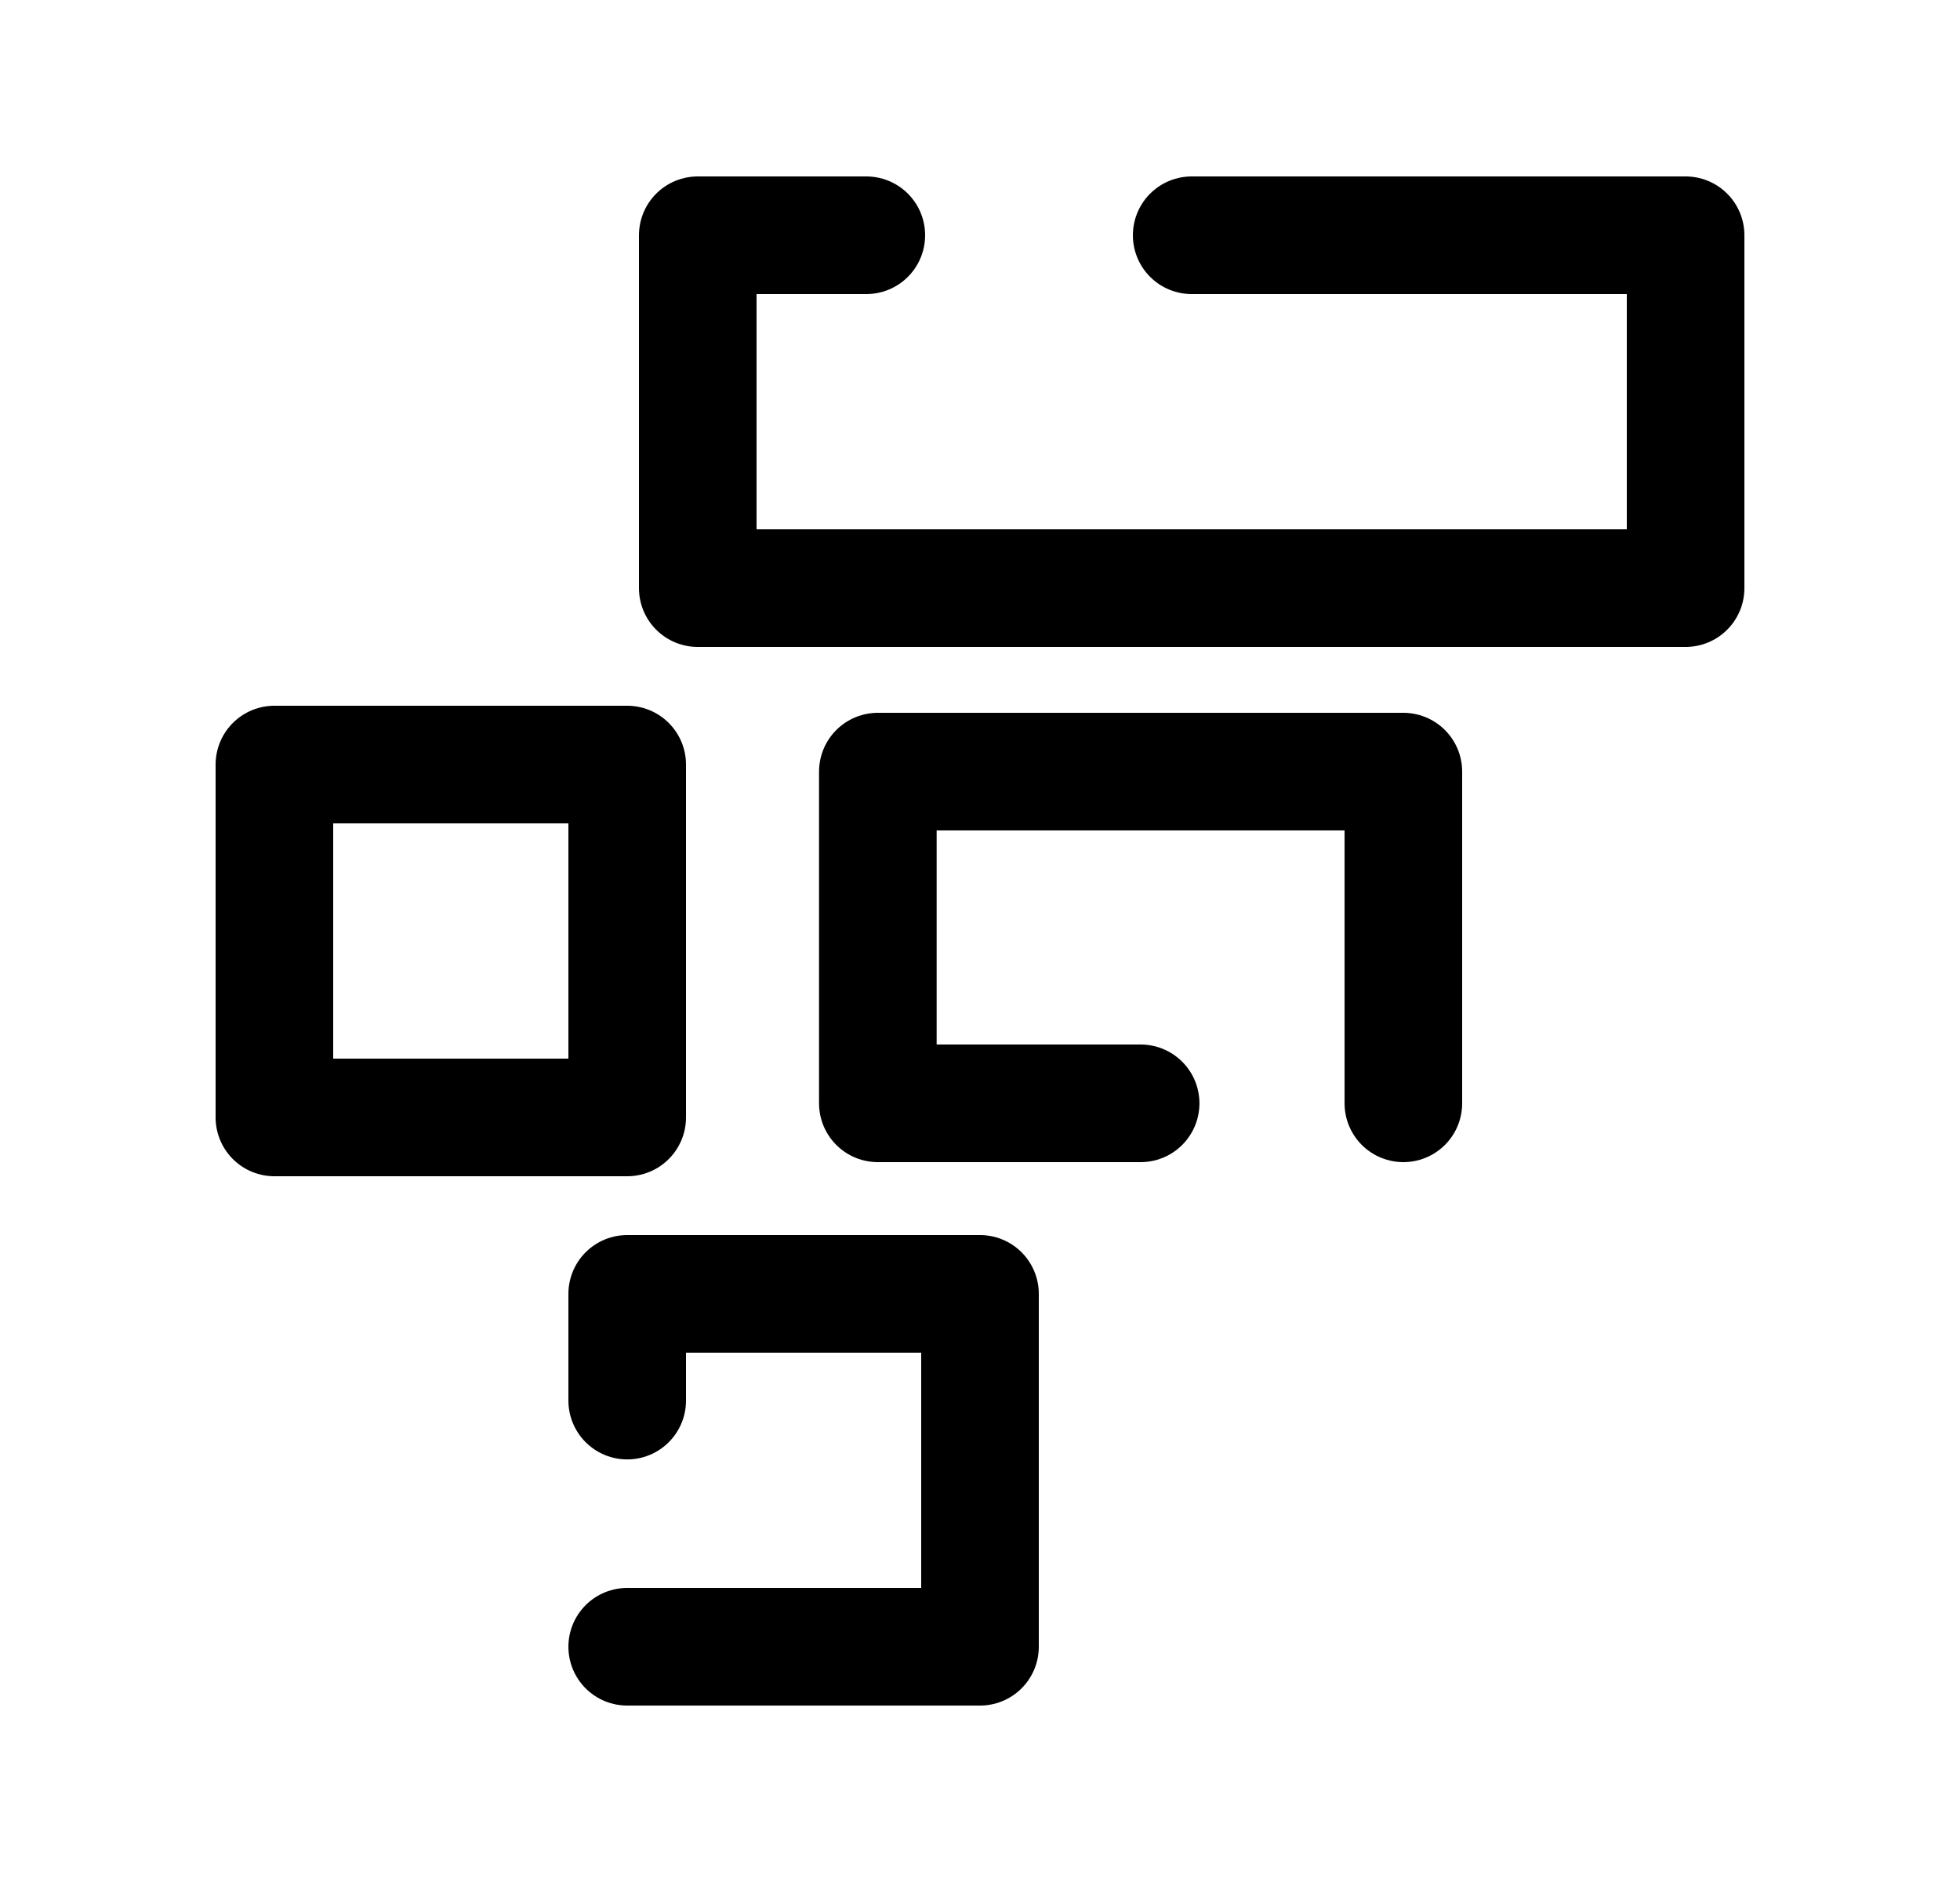 <svg width="25" height="24" viewBox="0 0 25 24" fill="none" xmlns="http://www.w3.org/2000/svg">
<path d="M8 21H12.5V16.5H8V17.861" stroke="black" stroke-width="1.5" stroke-linecap="round" stroke-linejoin="round"/>
<path d="M15.2 3H21.5V7.5H8.9V3H11.05" stroke="black" stroke-width="1.5" stroke-linecap="round" stroke-linejoin="round"/>
<path d="M17.9 14.07V9.84H11.197V14.07H14.549" stroke="black" stroke-width="1.5" stroke-linecap="round" stroke-linejoin="round"/>
<path fill-rule="evenodd" clip-rule="evenodd" d="M3.5 14.25H8V9.75H3.5V14.25Z" stroke="black" stroke-width="1.5" stroke-linecap="round" stroke-linejoin="round"/>
</svg>